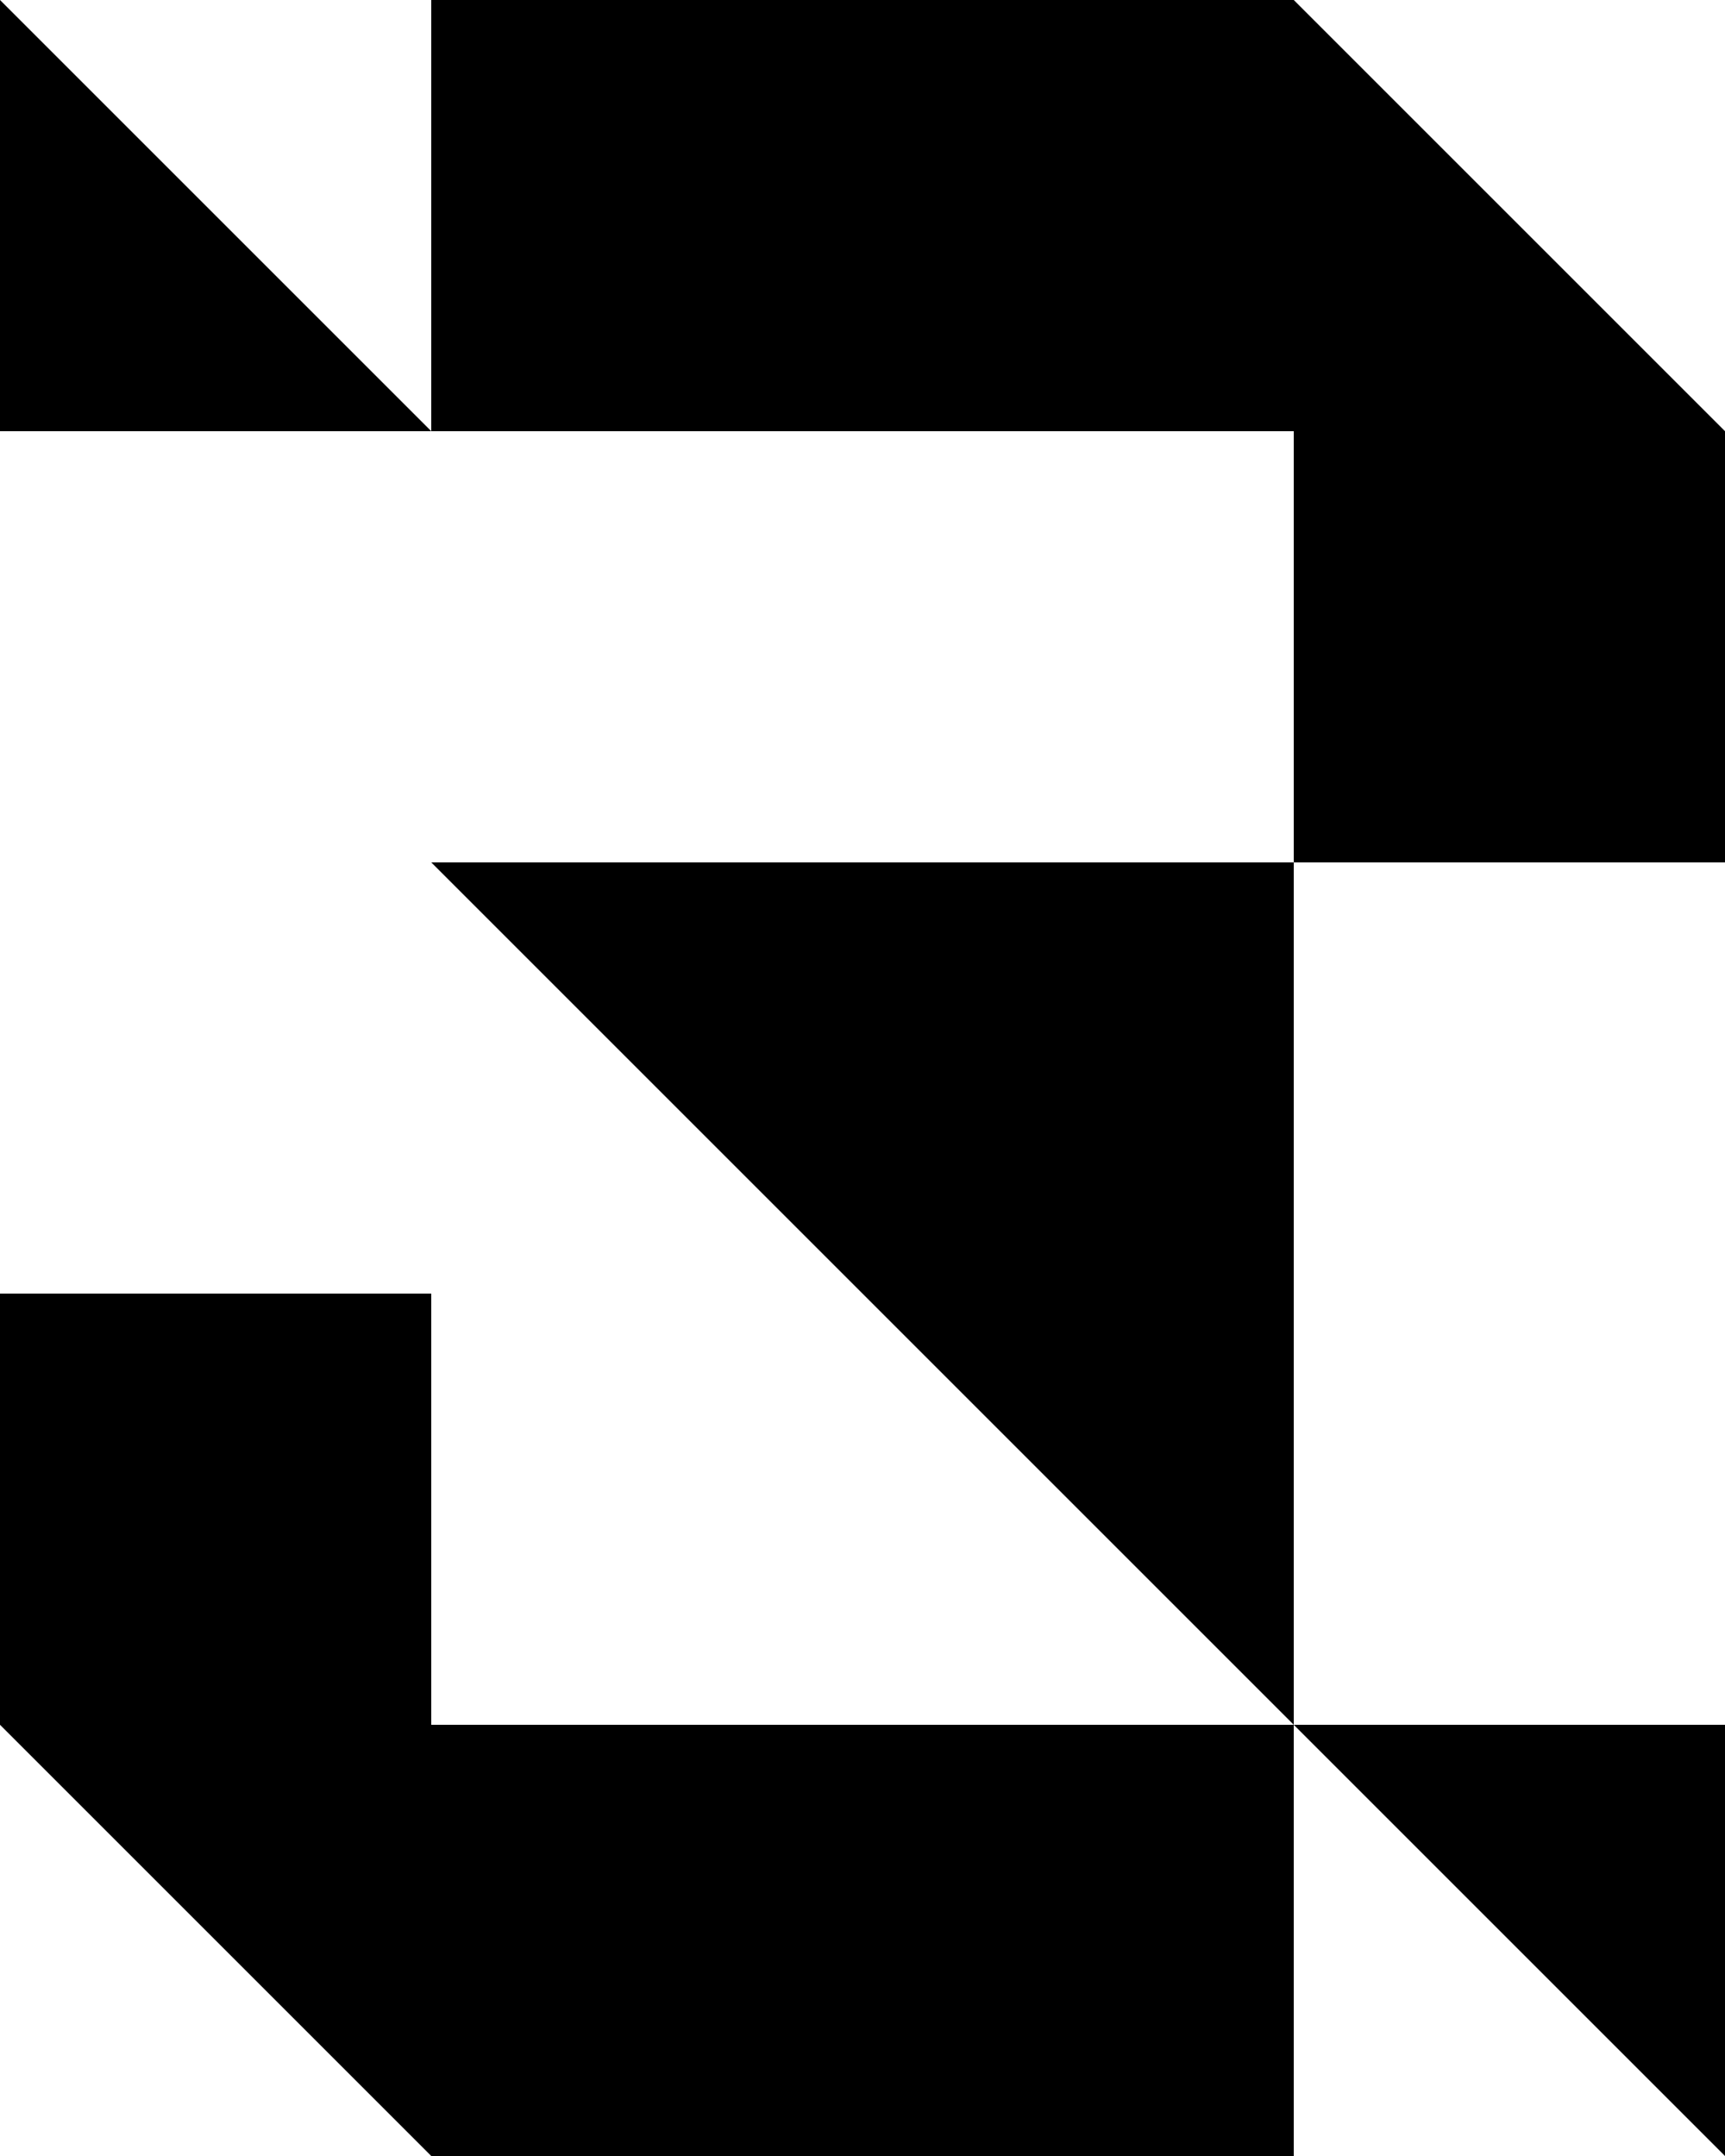 <svg width="40" height="50" viewBox="0 0 40 50" fill="none" xmlns="http://www.w3.org/2000/svg">
<path fill-rule="evenodd" clip-rule="evenodd" d="M10 10L30 10V20H20H10L20 30L30 40H10V30H0V40L10 50H30V40L40 50V40H30V30V20H40V10L30 -1.90735e-06L10 0L10 10ZM10 10L0 10V0L10 10Z" fill="black"/>
</svg>

